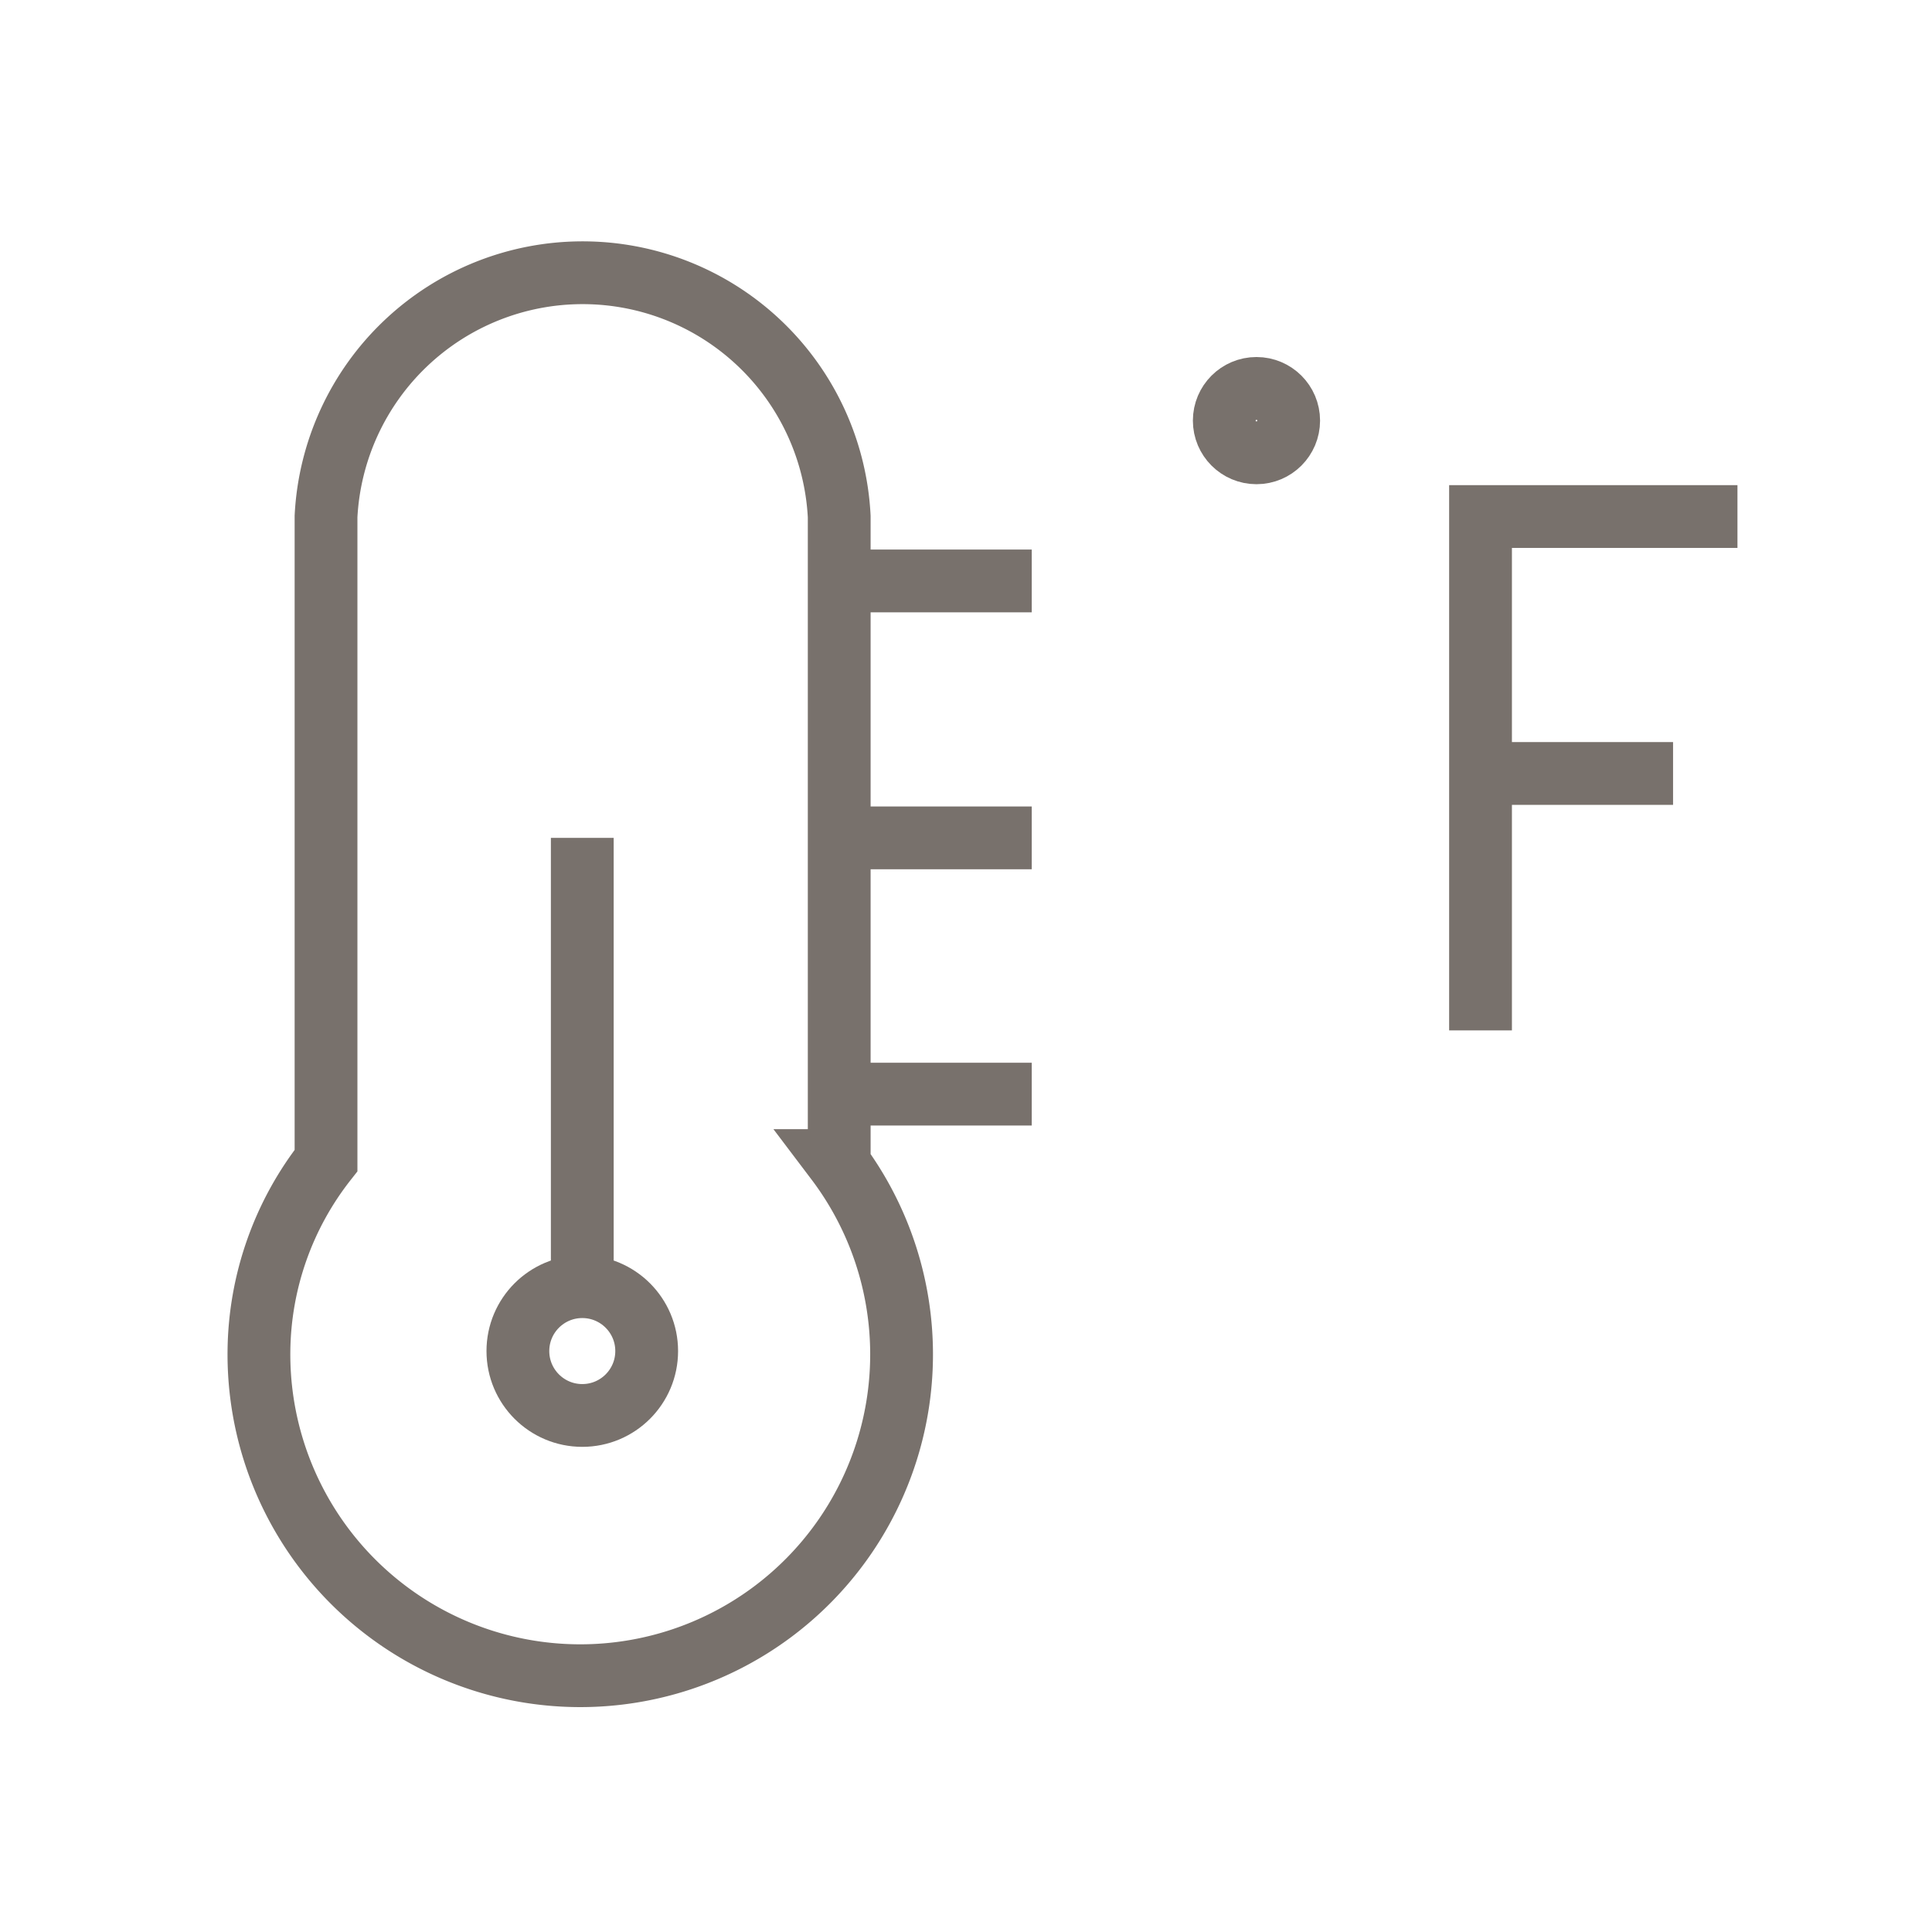 <!DOCTYPE svg PUBLIC "-//W3C//DTD SVG 1.1//EN" "http://www.w3.org/Graphics/SVG/1.1/DTD/svg11.dtd">
<!-- Uploaded to: SVG Repo, www.svgrepo.com, Transformed by: SVG Repo Mixer Tools -->
<svg width="64px" height="64px" viewBox="-2.4 -2.4 28.80 28.80" id="Layer_1" data-name="Layer 1" xmlns="http://www.w3.org/2000/svg" fill="#000000">
<g id="SVGRepo_bgCarrier" stroke-width="0"/>
<g id="SVGRepo_tracerCarrier" stroke-linecap="round" stroke-linejoin="round"/>
<g id="SVGRepo_iconCarrier">
<defs>
<style>.cls-1{fill:none;stroke:#78716c;stroke-miterlimit:10;stroke-width:0.936;}</style>
</defs>
<polyline class="cls-1" points="23.5 5.3 19.67 5.3 19.67 12.96"/>
<line class="cls-1" x1="22.54" y1="9.13" x2="19.67" y2="9.13"/>
<circle class="cls-1" cx="16.33" cy="3.87" r="0.48"/>
<circle class="cls-1" cx="6.28" cy="17.74" r="0.96"/>
<path class="cls-1" d="M10.11,14.9V5.3a3.83,3.83,0,0,0-7.65,0v9.6a4.67,4.67,0,0,0-1,2.84,4.79,4.79,0,1,0,8.61-2.84Z"/>
<line class="cls-1" x1="6.28" y1="10.09" x2="6.28" y2="16.78"/>
<line class="cls-1" x1="10.11" y1="6.26" x2="12.98" y2="6.26"/>
<line class="cls-1" x1="10.11" y1="10.09" x2="12.98" y2="10.09"/>
<line class="cls-1" x1="10.11" y1="13.91" x2="12.98" y2="13.91"/>
</g>
</svg>